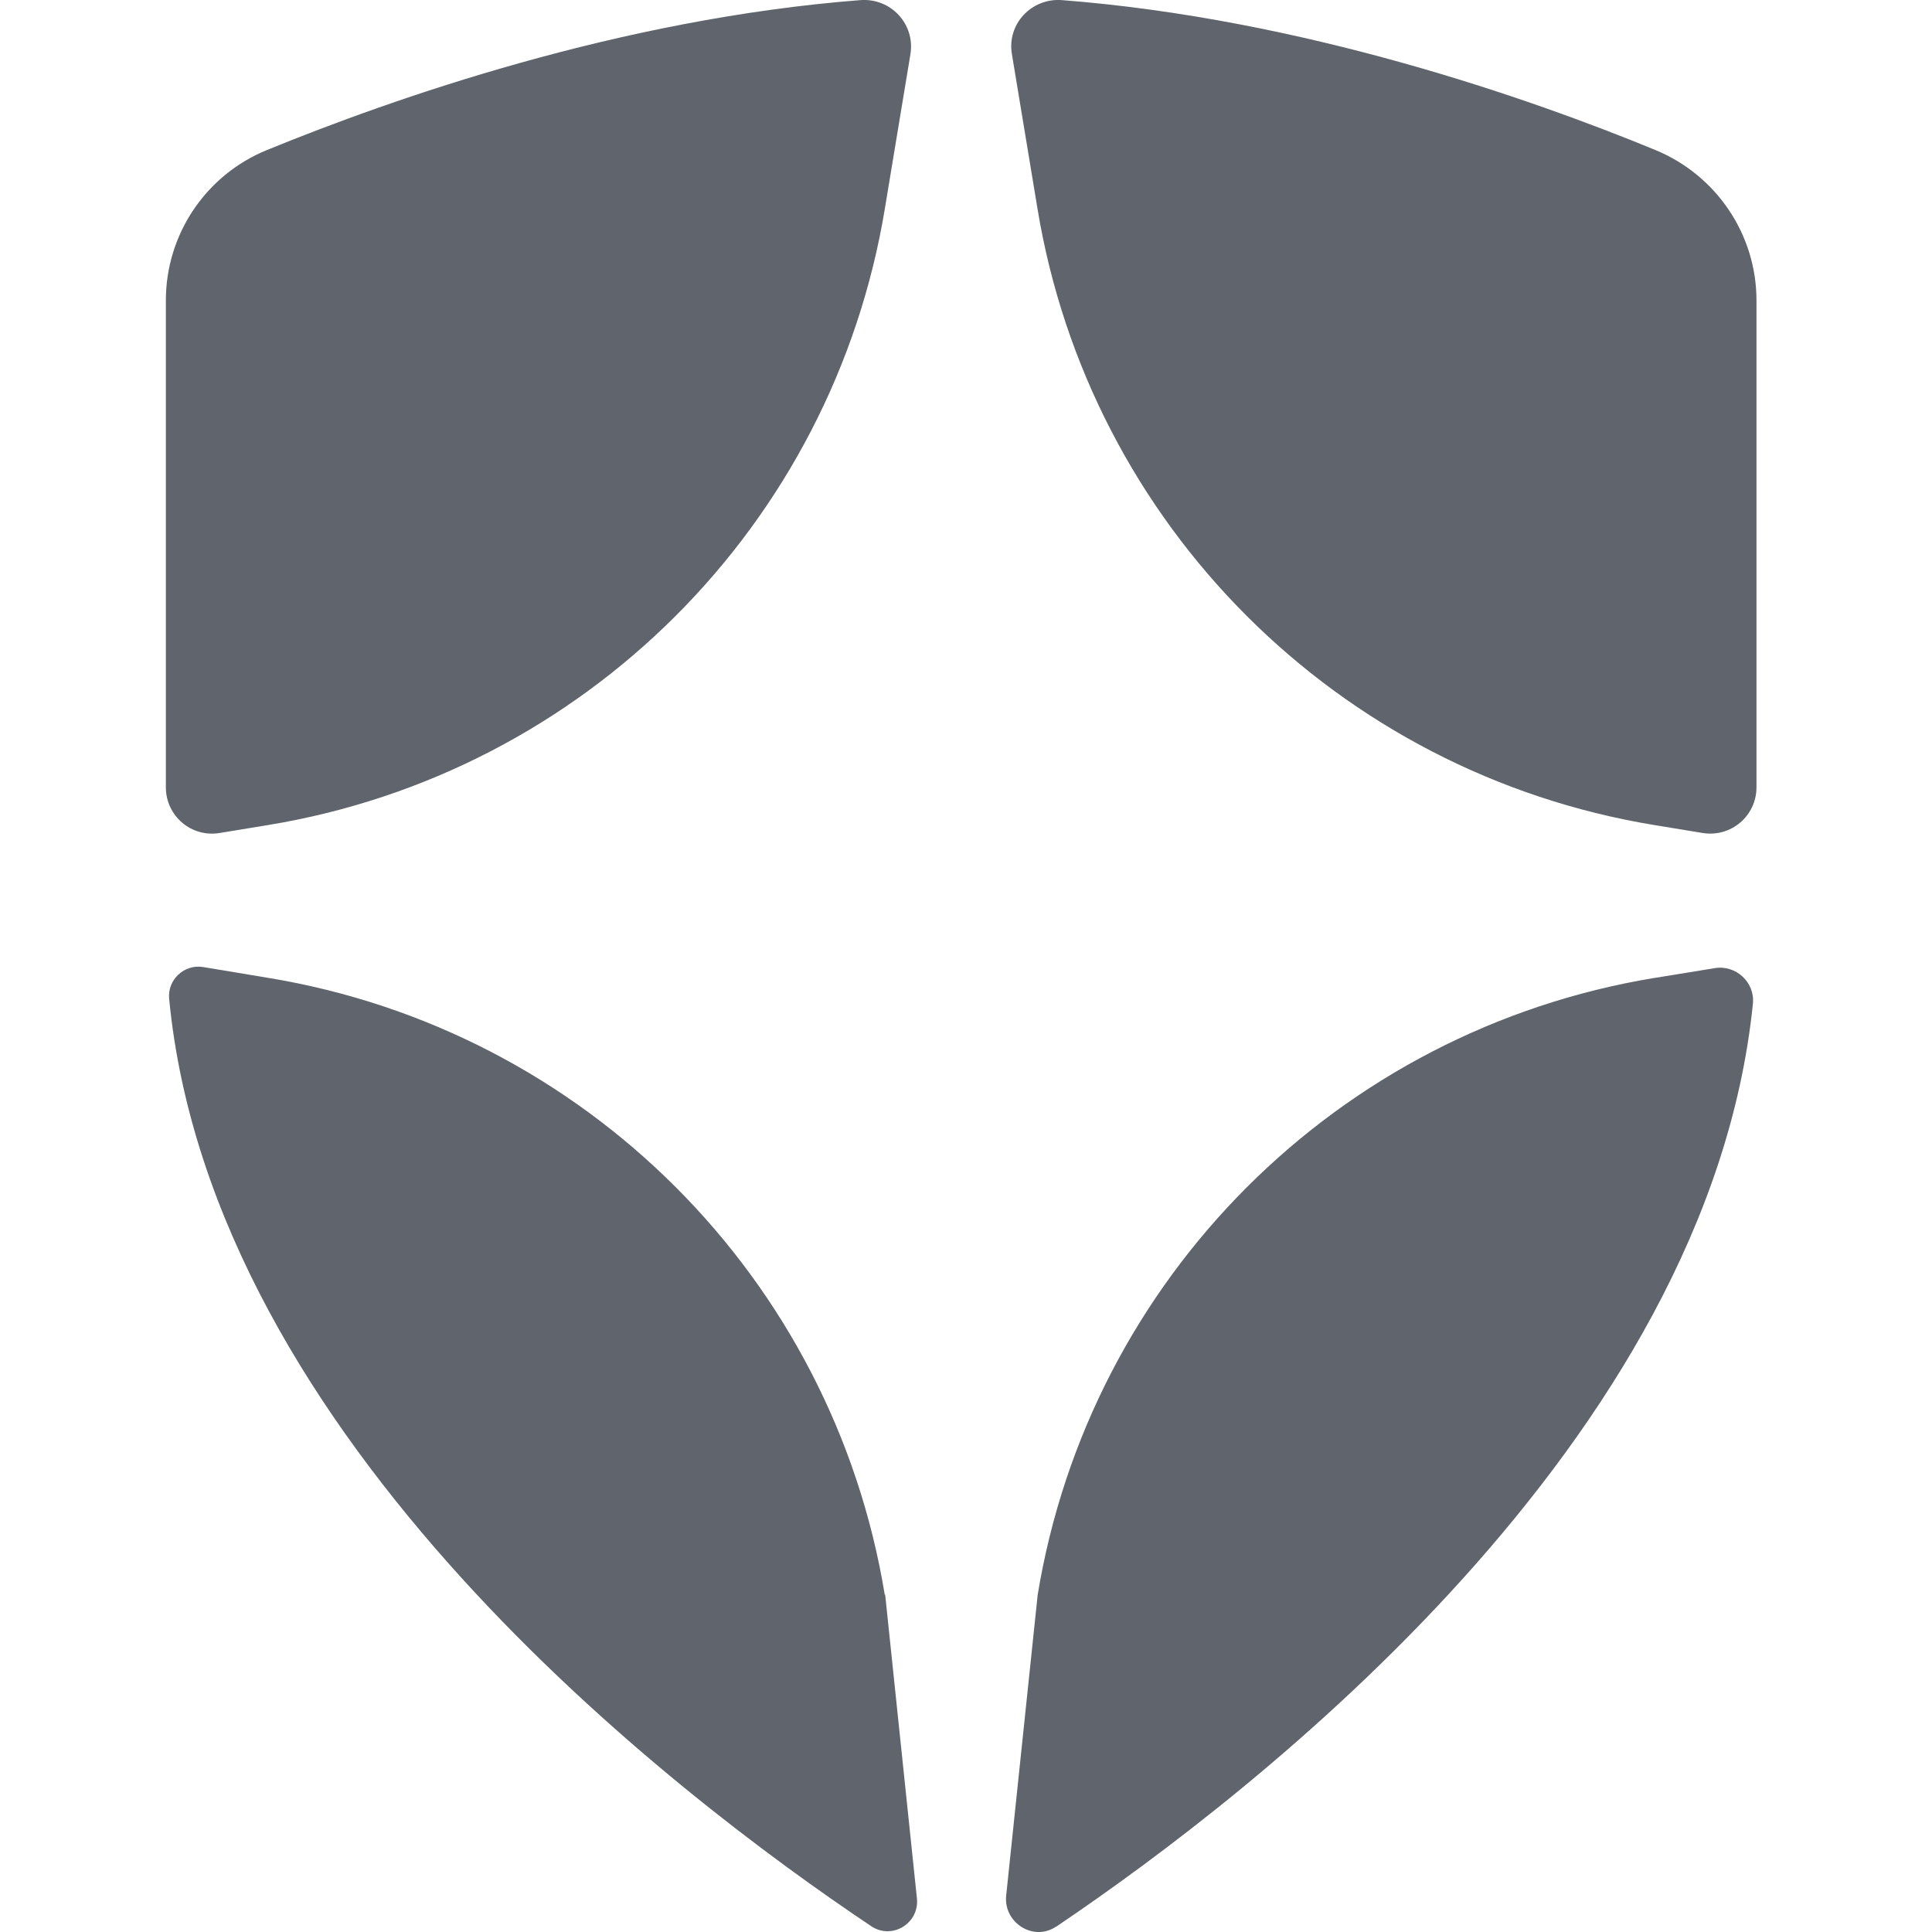 <svg width="20" height="20" viewBox="0 0 20 20" fill="none" xmlns="http://www.w3.org/2000/svg">
<path d="M2.774 8.541C6.052 8.003 8.622 5.433 9.161 2.154L9.425 0.559C9.474 0.249 9.223 -0.021 8.909 0.001C6.414 0.194 4.062 1.022 2.761 1.554C2.131 1.812 1.717 2.425 1.717 3.11V8.15C1.717 8.447 1.981 8.672 2.275 8.623L2.774 8.541Z" fill="#60646C"/>
<path d="M10.739 2.154C11.277 5.432 13.848 8.003 17.126 8.541L17.625 8.623C17.919 8.671 18.183 8.446 18.183 8.15V3.11C18.183 2.428 17.769 1.815 17.139 1.554C15.841 1.019 13.486 0.194 10.991 0.001C10.677 -0.021 10.423 0.249 10.475 0.559L10.739 2.154Z" fill="#60646C"/>
<path d="M17.129 10.123C13.851 10.662 11.28 13.232 10.742 16.51L10.416 19.622C10.386 19.902 10.696 20.102 10.931 19.945C10.931 19.945 10.934 19.945 10.938 19.942C12.993 18.555 17.683 14.925 18.146 10.391C18.169 10.169 17.97 9.986 17.752 10.022L17.132 10.123H17.129Z" fill="#60646C"/>
<path d="M9.159 16.509C8.621 13.23 6.051 10.66 2.772 10.122L2.104 10.011C1.908 9.978 1.732 10.141 1.751 10.34C2.192 14.9 6.948 18.554 9.019 19.94C9.234 20.084 9.518 19.911 9.492 19.653L9.163 16.505L9.159 16.509Z" fill="#60646C"/>
</svg>

